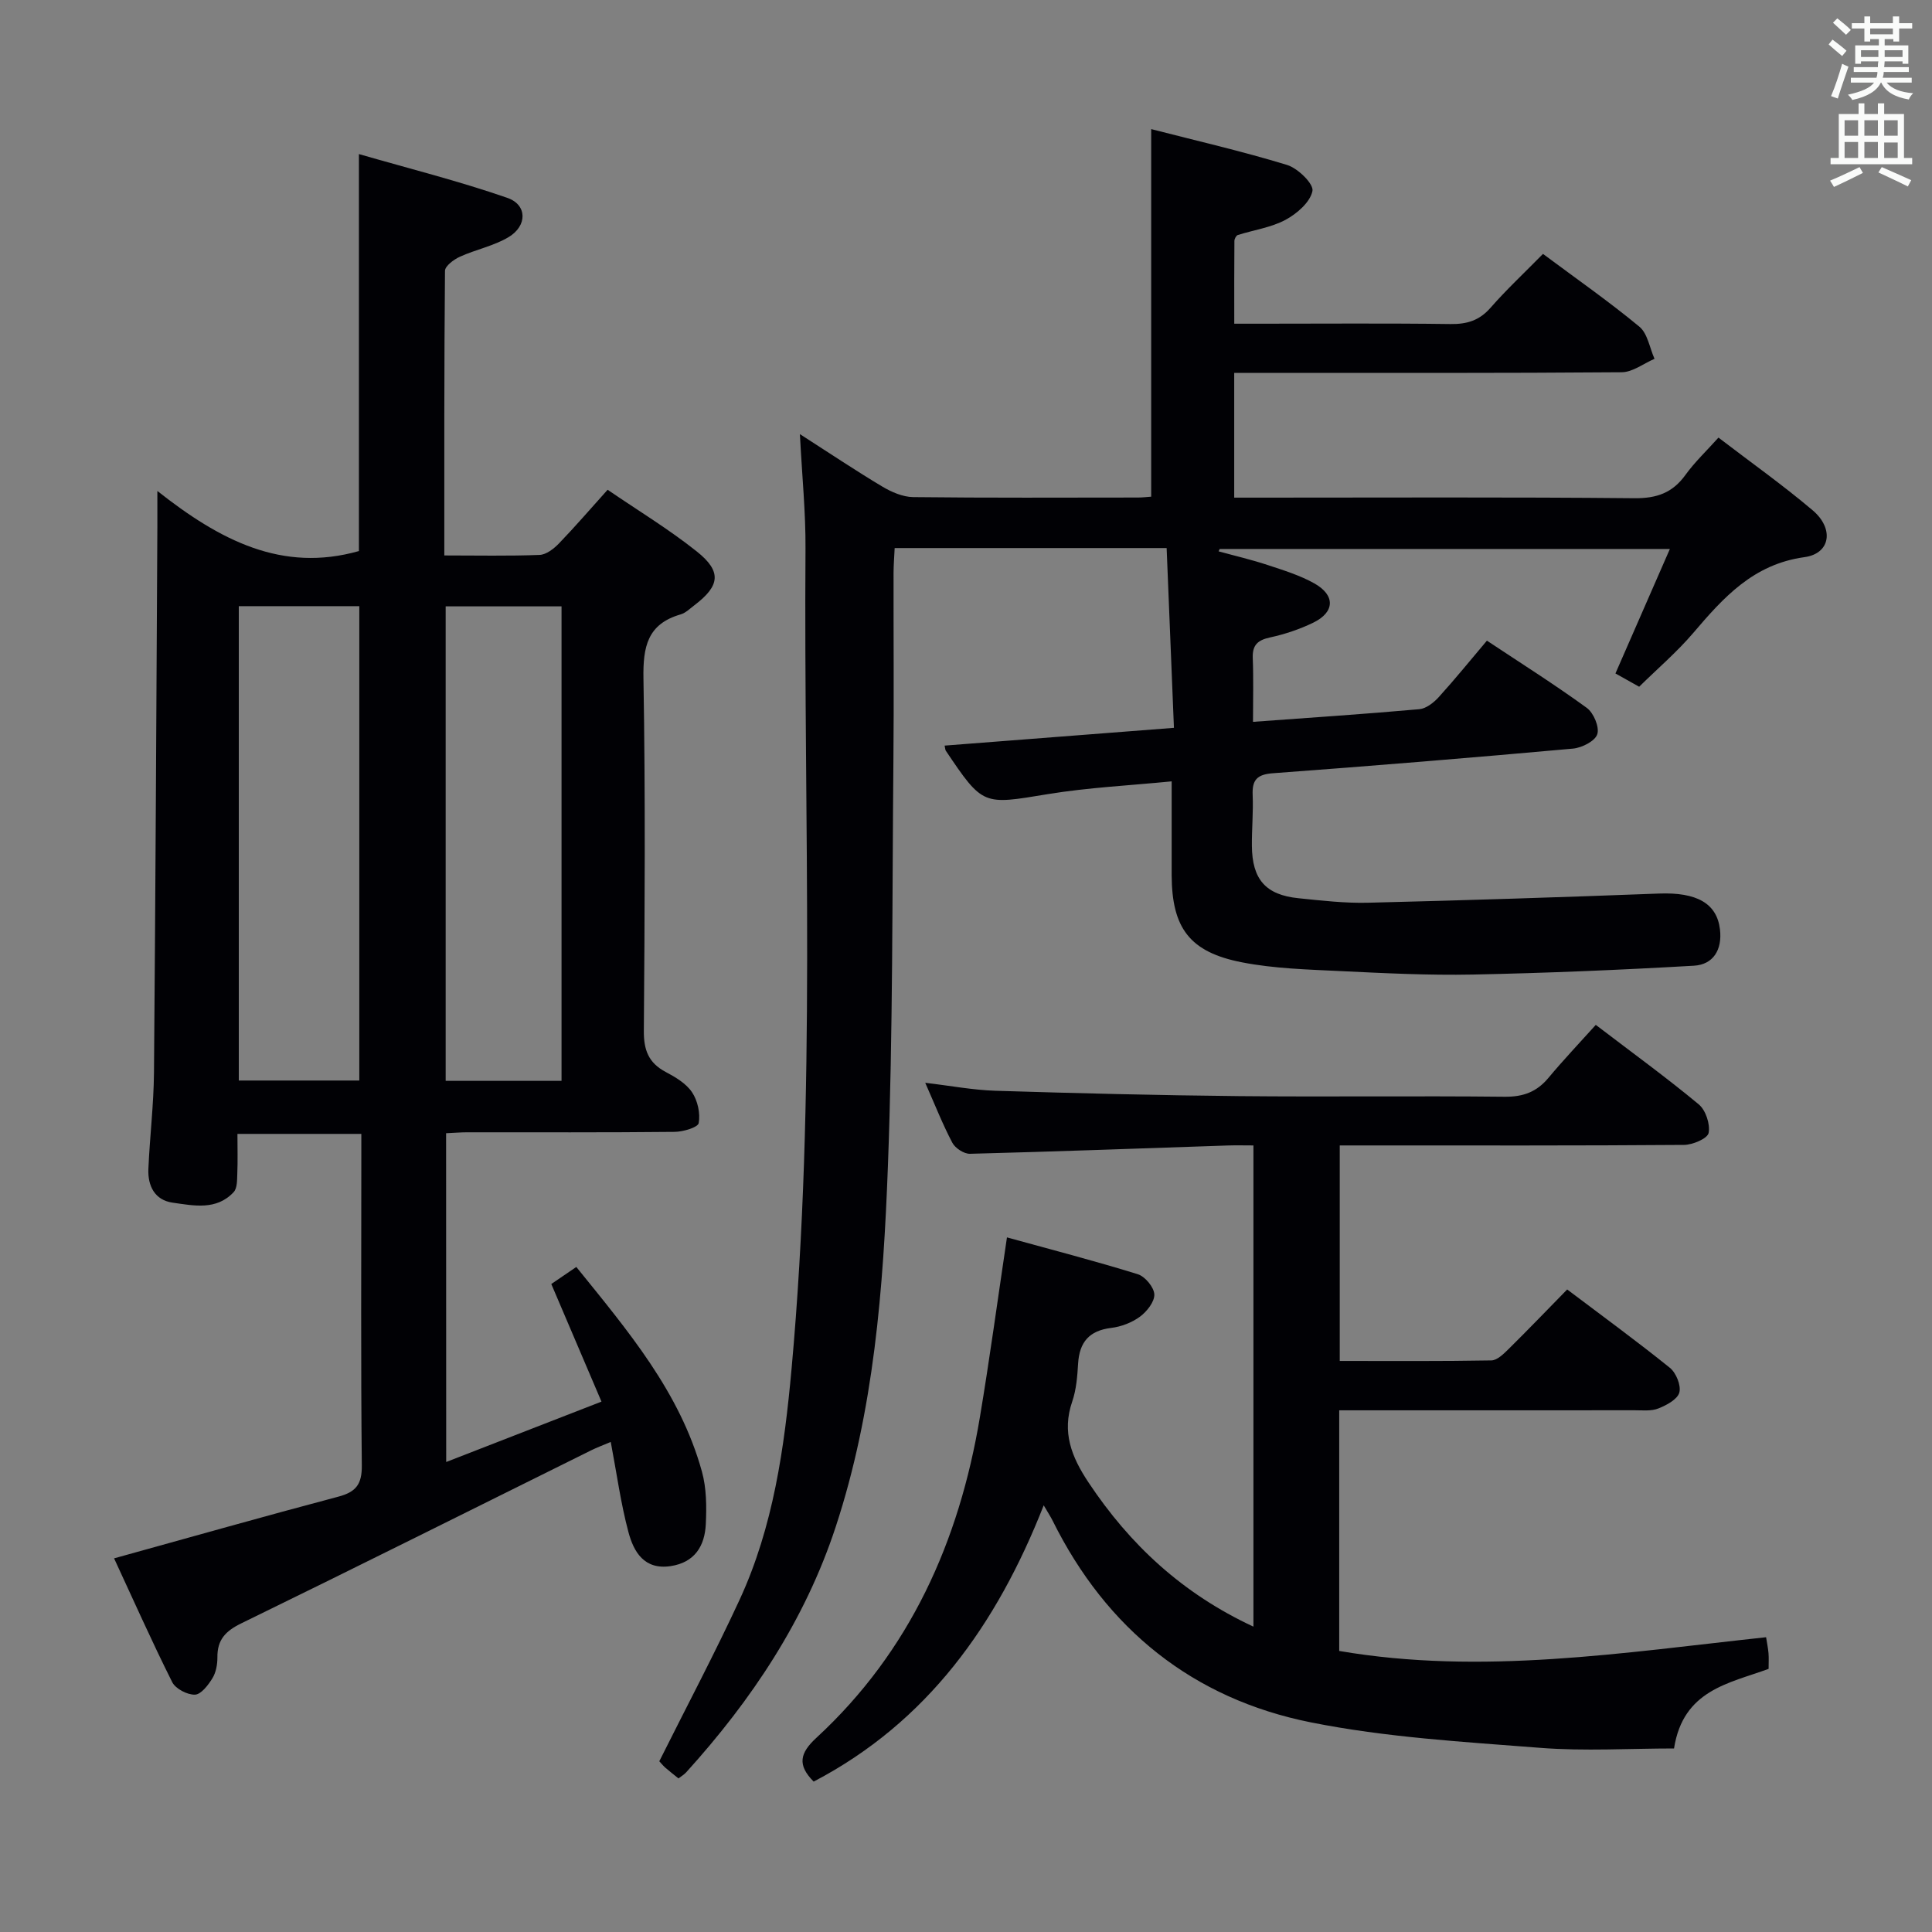 <svg enable-background="new 0 0 400 400" viewBox="0 0 400 400" xmlns="http://www.w3.org/2000/svg"><rect x="0" y="0" width="400" height="400" fill="#808080" stroke="none"/><g fill="#010105"><path d="m136.5 364.65c5.74-11.49 11.49-22.33 16.63-33.45 6.99-15.14 9.27-31.46 10.76-47.86 5.14-56.51 2.49-113.17 2.88-169.77.05-7.45-.71-14.91-1.16-23.69 6.33 4.06 11.62 7.61 17.08 10.87 1.9 1.13 4.23 2.14 6.37 2.17 15.5.18 31 .1 46.5.09.97 0 1.93-.12 2.78-.18 0-25.36 0-50.41 0-76.1 9.34 2.4 18.84 4.58 28.13 7.42 2.24.68 5.55 3.93 5.26 5.39-.46 2.31-3.21 4.7-5.57 5.97-3 1.61-6.59 2.1-9.89 3.15-.34.11-.7.8-.7 1.22-.05 5.47-.03 10.94-.03 17.14h5.25c13.17 0 26.33-.11 39.5.07 3.42.05 5.99-.73 8.3-3.36 3.28-3.75 6.94-7.17 10.87-11.16 6.81 5.07 13.6 9.81 19.95 15.06 1.71 1.41 2.13 4.4 3.14 6.66-2.26.97-4.52 2.76-6.79 2.78-24.83.2-49.66.13-74.5.13-1.8 0-3.59 0-5.73 0v25.83h5.38c25.83 0 51.67-.13 77.49.12 4.62.04 7.88-1.11 10.56-4.83 1.92-2.66 4.35-4.95 6.83-7.72 6.66 5.1 13.31 9.81 19.51 15.06 4.46 3.78 3.7 8.95-1.69 9.69-10.62 1.46-16.78 8.35-23.07 15.73-3.33 3.9-7.27 7.27-11.17 11.1-1.48-.83-3.03-1.7-4.91-2.75 3.72-8.52 7.36-16.82 11.27-25.77-31.54 0-62.37 0-93.21 0-.07.16-.15.33-.22.49 3.38.93 6.8 1.72 10.12 2.82 3.3 1.09 6.69 2.13 9.69 3.81 4.4 2.47 4.26 5.96-.22 8.14-2.81 1.36-5.87 2.39-8.92 3.05-2.59.56-3.71 1.58-3.6 4.3.17 4.27.05 8.54.05 13.18 11.96-.87 23.21-1.62 34.44-2.62 1.41-.13 2.97-1.35 4-2.48 3.35-3.69 6.49-7.57 9.99-11.71 6.97 4.63 13.98 9.05 20.68 13.92 1.41 1.03 2.65 3.97 2.17 5.45-.45 1.42-3.18 2.81-5.02 2.98-20.69 1.87-41.4 3.57-62.12 5.1-3.29.24-4.35 1.37-4.21 4.53.15 3.49-.19 6.99-.16 10.49.05 6.96 2.85 10.17 9.66 10.86 4.79.49 9.62 1.05 14.41.93 20.08-.49 40.16-1.14 60.23-1.9 7.76-.29 11.97 2 12.61 7.42.5 4.2-1.37 7.29-5.4 7.52-15.25.88-30.53 1.52-45.8 1.83-9.14.18-18.3-.28-27.44-.72-6.79-.33-13.68-.51-20.32-1.81-10.86-2.11-14.51-7.12-14.56-18.02-.01-3.17 0-6.33 0-9.5 0-2.98 0-5.95 0-9.95-8.68.86-17.25 1.27-25.66 2.65-13.42 2.21-13.38 2.49-21.12-9.02-.08-.13-.08-.31-.23-1.03 15.52-1.2 30.97-2.4 47.48-3.68-.51-12.46-1.01-24.78-1.51-37.22-19.14 0-37.57 0-56.31 0-.09 1.86-.22 3.48-.23 5.1-.02 13 .09 26-.03 39-.26 27.98-.09 55.97-1.14 83.92-.95 25.22-2.85 50.47-10.83 74.7-6.35 19.28-17.4 35.81-30.94 50.76-.43.47-1.02.81-1.59 1.25-.99-.8-1.9-1.51-2.78-2.27-.49-.46-.91-.98-1.19-1.28z"/><path d="m92.38 302.69c10.64-4.14 21.07-8.19 32.15-12.5-3.58-8.39-6.88-16.12-10.39-24.35 1.37-.93 3.09-2.11 5.18-3.53 10.66 13.2 21.46 25.89 26.01 42.38.95 3.44.97 7.24.8 10.85-.21 4.52-2.28 7.96-7.3 8.71-5.46.81-7.63-2.96-8.72-7.05-1.58-5.9-2.4-12.01-3.66-18.66-1.53.65-2.84 1.13-4.09 1.75-24.12 11.95-48.19 24-72.39 35.8-3.29 1.6-5 3.41-4.96 7.06.01 1.45-.29 3.11-1.03 4.31-.87 1.42-2.35 3.36-3.62 3.4-1.59.05-4.02-1.22-4.71-2.6-4.23-8.44-8.06-17.07-12.03-25.62 15.73-4.35 31.04-8.7 46.42-12.77 3.67-.97 4.91-2.57 4.87-6.47-.22-21.16-.1-42.32-.1-63.48 0-1.62 0-3.24 0-5.16-8.75 0-16.98 0-25.65 0 0 2.98.08 5.62-.03 8.25-.05 1.3 0 2.99-.75 3.8-3.56 3.84-8.28 2.8-12.63 2.19-3.71-.52-5.18-3.48-5.03-6.99.29-6.64 1.1-13.28 1.16-19.92.32-37.64.49-75.27.7-112.91.01-1.94 0-3.88 0-7.53 12.95 10.22 25.82 16.95 41.73 12.44 0-26.59 0-53.64 0-82.19 10.38 3 20.72 5.59 30.74 9.07 4.14 1.44 4.14 5.79.25 8.12-3.07 1.84-6.78 2.56-10.08 4.06-1.26.57-3.08 1.92-3.09 2.93-.18 19.45-.14 38.91-.14 58.92 6.84 0 13.29.14 19.72-.11 1.38-.05 2.96-1.28 4.02-2.38 3.34-3.46 6.48-7.12 10.07-11.11 6.27 4.29 12.68 8.16 18.48 12.79 5.2 4.15 4.78 7.09-.49 11.1-.92.7-1.83 1.61-2.89 1.92-6.87 1.99-7.79 6.71-7.68 13.25.42 24.32.26 48.65.08 72.97-.03 3.96.97 6.62 4.51 8.5 2.02 1.07 4.24 2.38 5.46 4.2 1.17 1.73 1.75 4.36 1.39 6.39-.16.9-3.24 1.81-5 1.82-14.33.15-28.66.08-42.99.09-1.31 0-2.63.12-4.31.19.02 22.55.02 44.93.02 68.07zm-42.94-78.98h24.95c0-32.94 0-65.59 0-98.21-8.53 0-16.61 0-24.95 0zm66.82.07c0-33 0-65.54 0-98.24-8.21 0-16.08 0-23.99 0v98.24z"/><path d="m324.47 266.97c7.3 5.51 14.41 10.7 21.26 16.22 1.29 1.04 2.35 3.65 1.96 5.11-.38 1.42-2.64 2.63-4.33 3.3-1.46.59-3.27.38-4.93.38-18.5.02-37 .01-55.5.01-1.8 0-3.6 0-5.66 0v49.82c29.47 5.06 58.74.35 88.38-2.84.18 1.16.41 2.23.5 3.31.08.98.02 1.98.02 3.24-8.17 3.01-17.69 4.34-19.58 16.48-9.2 0-18.52.59-27.73-.13-15.87-1.24-31.9-2.16-47.45-5.27-24.4-4.88-42.32-19.28-53.47-41.75-.42-.85-.96-1.65-1.85-3.19-9.72 24.74-24.08 44.88-47.63 57.2-3.42-3.44-2.88-5.9.59-9.09 19.38-17.89 29.52-40.65 33.81-66.26 2.03-12.1 3.67-24.26 5.62-37.32 9.07 2.5 18.14 4.85 27.08 7.62 1.51.47 3.36 2.69 3.43 4.17.07 1.53-1.54 3.56-2.97 4.62-1.67 1.23-3.89 2.08-5.96 2.33-4.56.56-6.58 2.95-6.85 7.39-.16 2.64-.37 5.39-1.22 7.86-2.19 6.35-.12 11.5 3.37 16.74 8.58 12.91 19.47 23.03 34.15 29.86 0-33.33 0-66.15 0-99.63-1.79 0-3.57-.05-5.34.01-17.78.6-35.57 1.26-53.35 1.72-1.23.03-3.06-1.16-3.65-2.29-2-3.79-3.58-7.82-5.61-12.41 5.2.61 9.85 1.5 14.52 1.65 16.8.52 33.61.94 50.42 1.11 18.33.18 36.67-.07 55 .13 3.85.04 6.65-.99 9.08-3.9 3.09-3.71 6.42-7.21 9.81-10.98 7.77 5.93 14.73 10.98 21.33 16.47 1.43 1.19 2.39 4.1 2.03 5.91-.24 1.16-3.3 2.46-5.1 2.47-21.83.17-43.66.11-65.5.11-1.81 0-3.61 0-5.77 0v44.62c10.51 0 20.95.08 31.39-.11 1.22-.02 2.57-1.38 3.59-2.38 4.01-3.96 7.93-8.04 12.11-12.31z"/></g><path d="m378.6 9.2.8-1c.9.7 1.9 1.4 2.9 2.3l-.9 1.1c-1.1-.9-2-1.7-2.8-2.4zm.5 10.7c.9-2.1 1.6-4.3 2.3-6.7.4.2.8.4 1.3.6-.7 2.1-1.5 4.3-2.2 6.6zm.4-15.2.9-.9c1 .8 2 1.6 2.8 2.4l-1 1c-1-.9-1.9-1.8-2.7-2.5zm12.5-1.3h1.2v1.4h2.7v1.1h-2.7v2.7h-1.2v-.5h-1.8v1.3h4.9v3.8h-1.2v-.5h-3.7c0 .4-.1.9-.1 1.2h5.1v1h-5.2c0 .5-.1.9-.2 1.2h6v1h-5.2c1.1 1.3 2.9 2 5.5 2.2-.4.4-.7.8-.9 1.3-2.9-.5-4.8-1.6-5.7-3.5h-.1c-.8 1.7-2.7 2.9-5.9 3.6-.2-.4-.6-.8-.9-1.1 2.8-.6 4.6-1.4 5.4-2.5h-4.8v-1h5.3c.1-.3.2-.7.2-1.2h-4.9v-1h5c0-.4 0-.8.1-1.2h-3.6v.5h-1.2v-3.8h4.9v-1.3h-1.8v.5h-1.2v-2.7h-2.6v-1.1h2.6v-1.4h1.2v1.4h4.7v-1.4zm-6.7 8.4h3.6c0-.4 0-.9 0-1.4h-3.6zm1.9-4.7h4.7v-1.2h-4.7zm6.7 3.3h-3.7v1.4h3.7z" fill="#fafbfa"/><path d="m384.7 21.4h1.3v2.2h2.8v-2.2h1.3v2.2h4.1v9.1h1.7v1.3h-16.9v-1.3h1.7v-9.1h4.1v-2.2zm.3 13.2.7 1.2c-1.8.9-3.8 1.9-6 2.9-.2-.4-.5-.8-.8-1.3 2.4-1 4.4-2 6.1-2.8zm-3.1-6.5h2.8v-3.2h-2.8zm0 4.6h2.8v-3.3h-2.8zm4.1-4.6h2.8v-3.2h-2.8zm0 4.6h2.8v-3.3h-2.8zm3.6 1.9c2.1.9 4.1 1.8 6.1 2.7l-.7 1.3c-2.2-1.1-4.2-2-6.1-2.9zm3.3-9.7h-2.8v3.2h2.8zm-2.8 7.8h2.8v-3.2h-2.8z" fill="#fafbfa"/></svg>